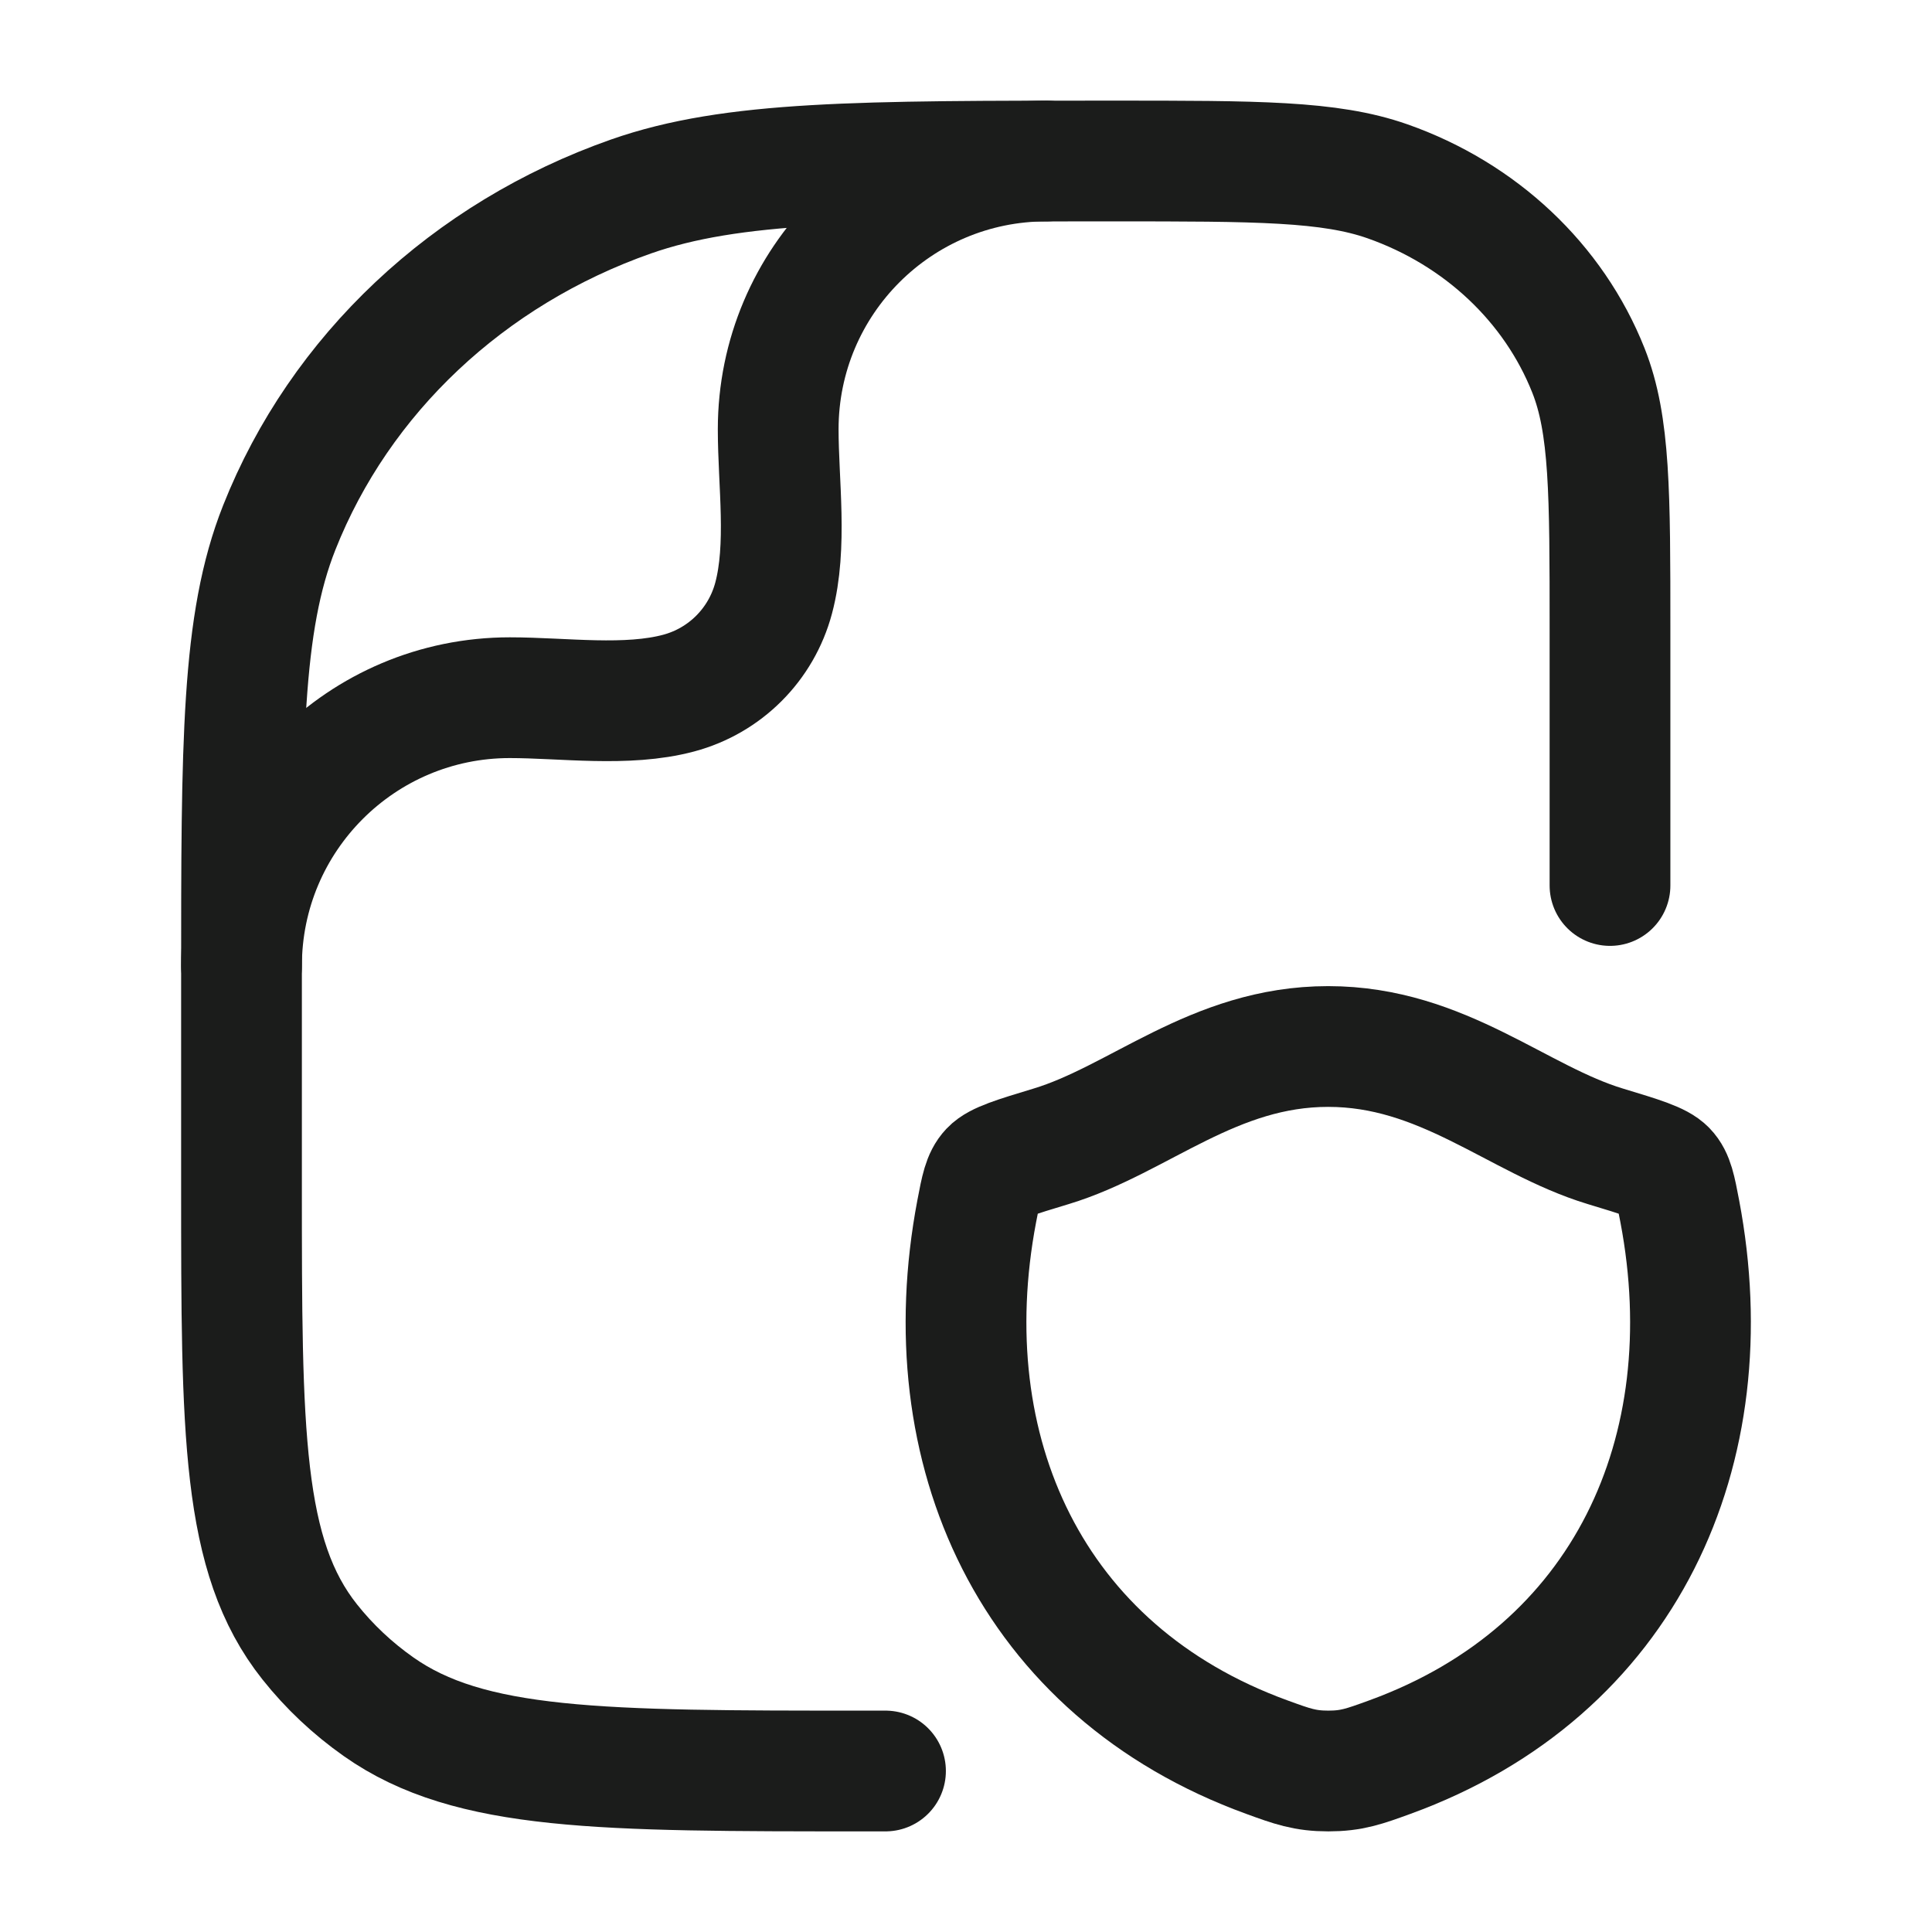 <svg width="24" height="24" viewBox="0 0 24 24" fill="none" xmlns="http://www.w3.org/2000/svg">
<g id="file-security">
<path id="Vector" d="M11 22H10.727C7.466 22 5.835 22 4.703 21.202C4.379 20.974 4.091 20.703 3.848 20.397C3 19.331 3 17.797 3 14.727V12.182C3 9.219 3 7.737 3.469 6.554C4.223 4.651 5.817 3.151 7.838 2.441C9.096 2 10.67 2 13.818 2C15.617 2 16.517 2 17.235 2.252C18.39 2.658 19.301 3.515 19.732 4.602C20 5.278 20 6.125 20 7.818V11" stroke="#1B1C1B" stroke-width="1.5" stroke-linecap="round" stroke-linejoin="round"/>
<path id="Vector_2" d="M3 12C3 10.159 4.492 8.667 6.333 8.667C6.999 8.667 7.784 8.783 8.431 8.61C9.007 8.456 9.456 8.007 9.61 7.431C9.783 6.784 9.667 5.999 9.667 5.333C9.667 3.492 11.159 2 13 2" stroke="#1B1C1B" stroke-width="1.5" stroke-linecap="round" stroke-linejoin="round"/>
<path id="Vector_3" d="M16.499 13C15.074 13 14.151 13.909 13.058 14.24C12.614 14.374 12.392 14.442 12.302 14.537C12.212 14.632 12.186 14.77 12.133 15.048C11.57 18.016 12.801 20.76 15.738 21.828C16.053 21.943 16.211 22 16.501 22C16.791 22 16.948 21.943 17.264 21.828C20.2 20.76 21.43 18.016 20.867 15.048C20.814 14.77 20.788 14.631 20.698 14.537C20.608 14.442 20.386 14.374 19.942 14.24C18.849 13.909 17.924 13 16.499 13Z" stroke="#1B1C1B" stroke-width="1.5" stroke-linecap="round" stroke-linejoin="round"/>
</g>
</svg>
